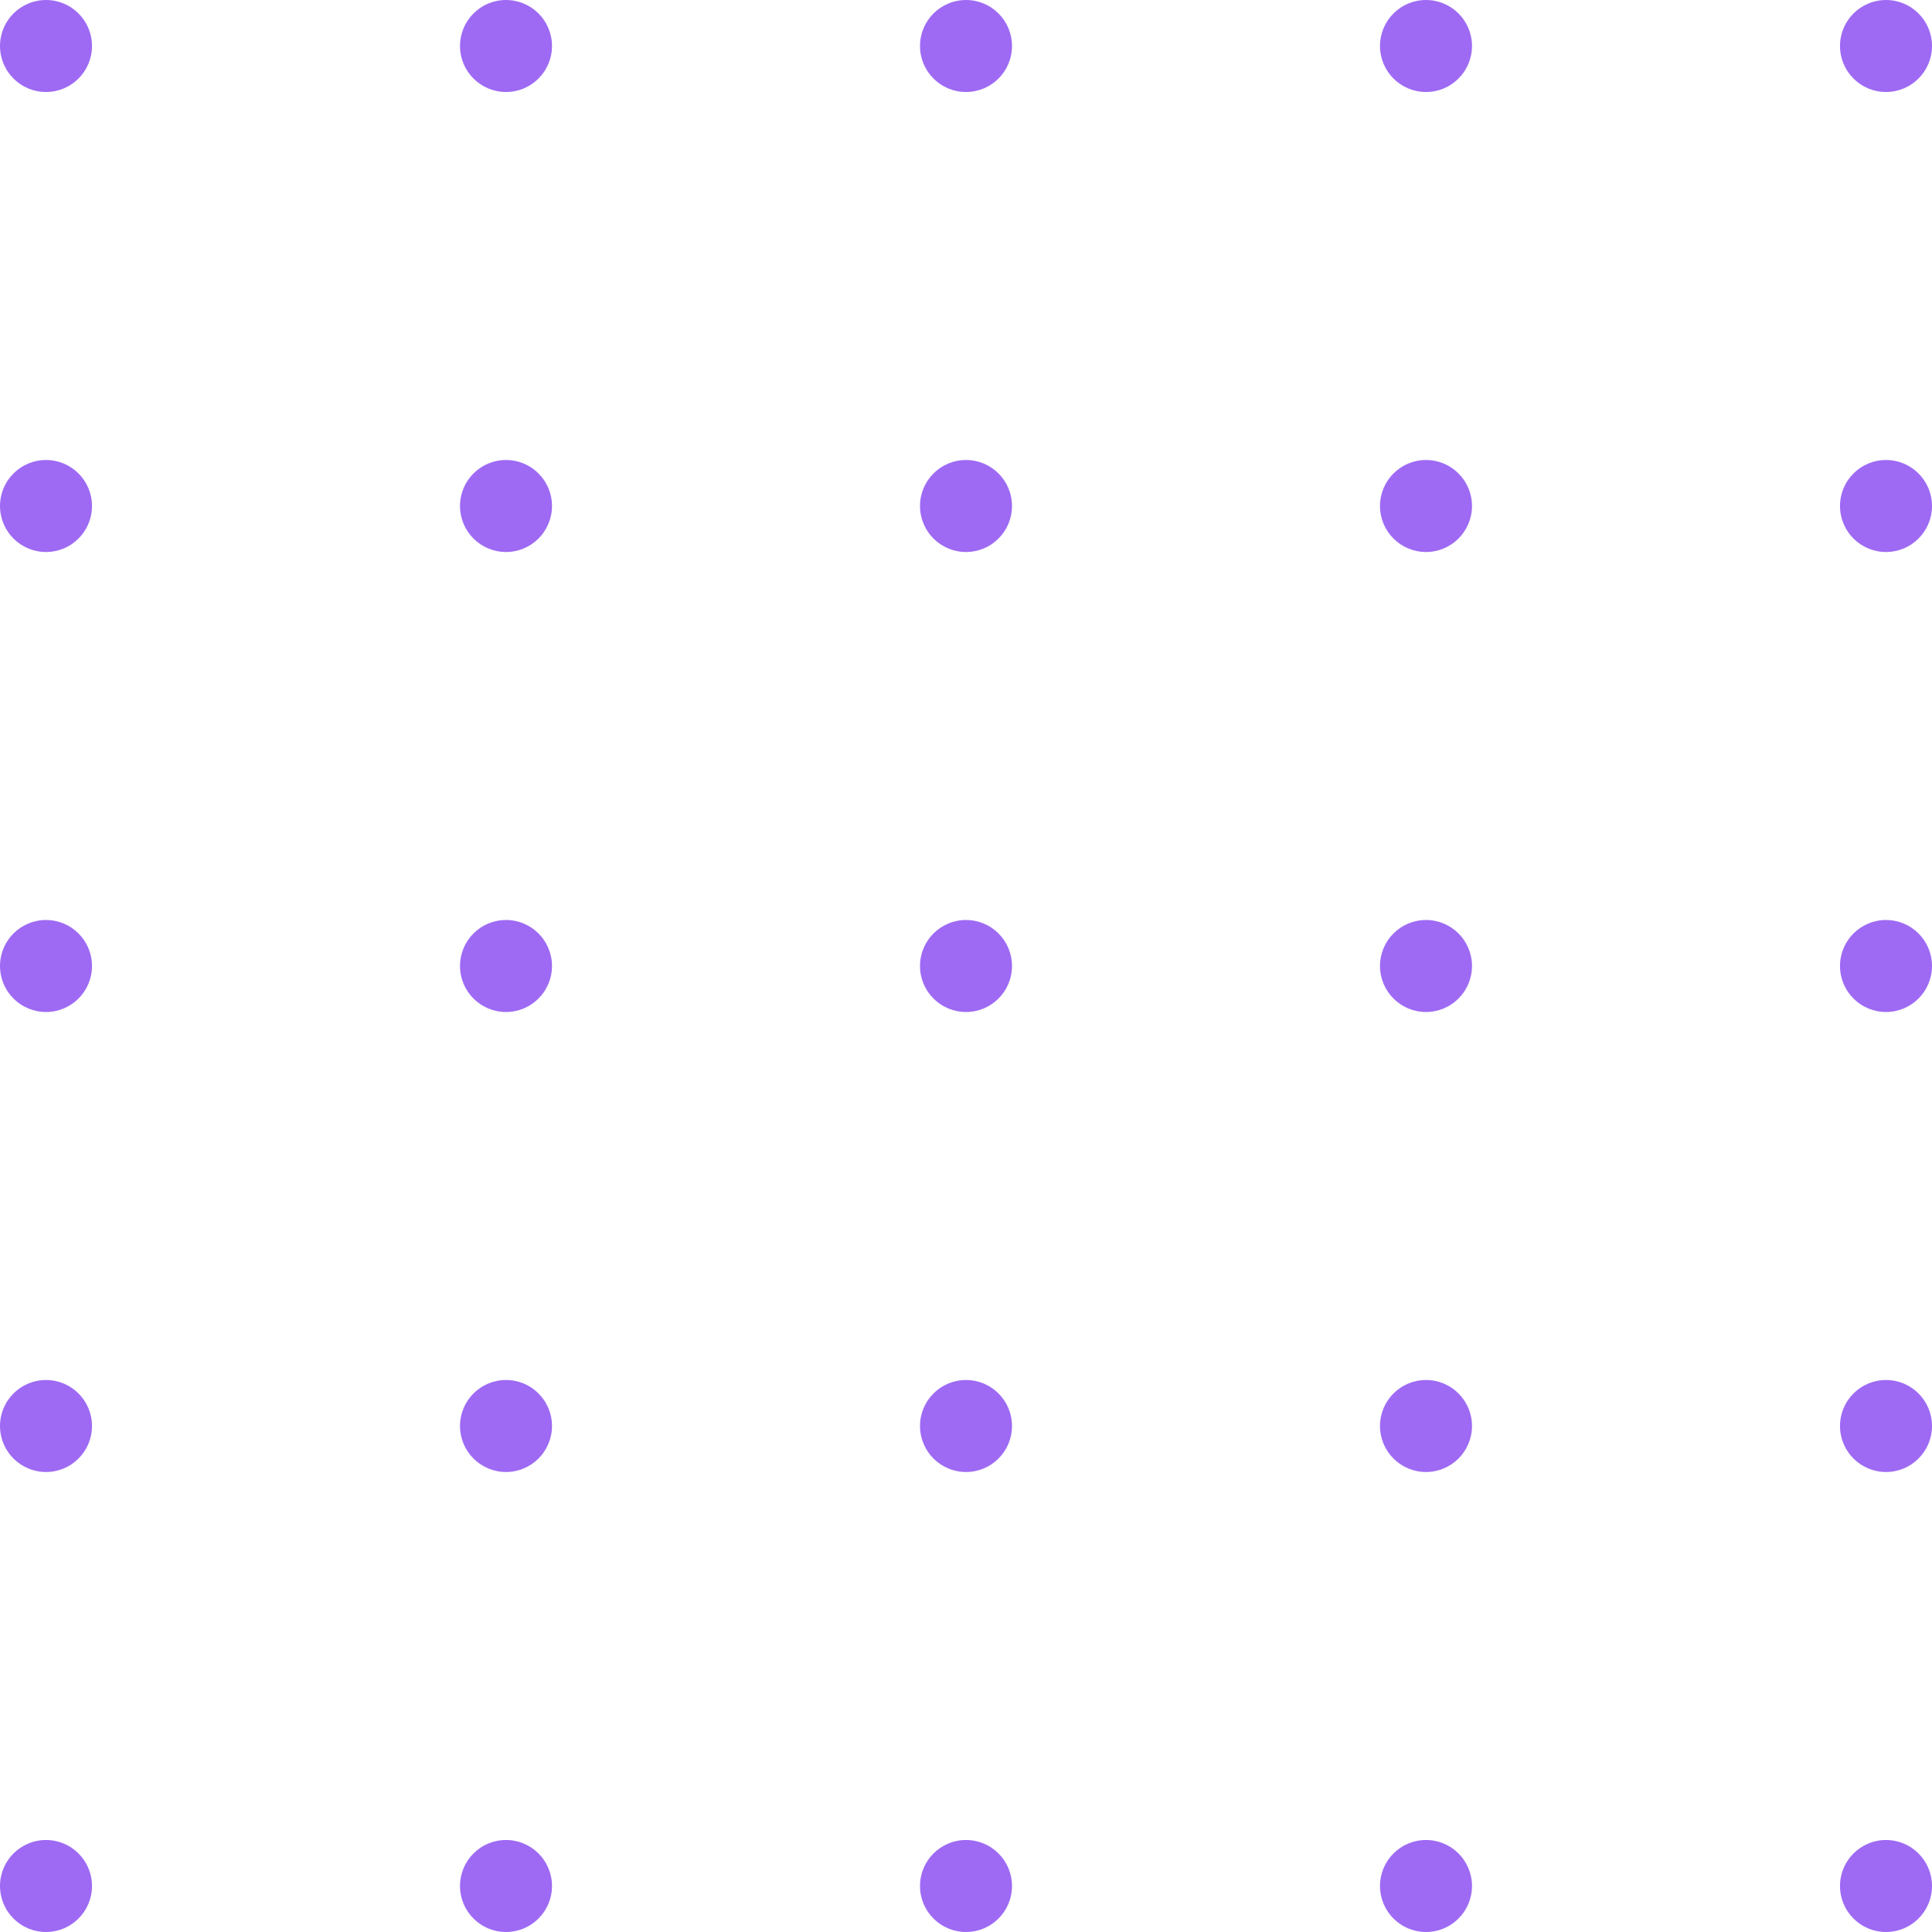 <svg width="84" height="84" viewBox="0 0 84 84" fill="none" xmlns="http://www.w3.org/2000/svg">
<circle cx="2" cy="2" r="2" fill="#9E6AF3"/>
<circle cx="22" cy="2" r="2" fill="#9E6AF3"/>
<circle cx="42" cy="2" r="2" fill="#9E6AF3"/>
<circle cx="62" cy="2" r="2" fill="#9E6AF3"/>
<circle cx="82" cy="2" r="2" fill="#9E6AF3"/>
<circle cx="2" cy="22" r="2" fill="#9E6AF3"/>
<circle cx="22" cy="22" r="2" fill="#9E6AF3"/>
<circle cx="42" cy="22" r="2" fill="#9E6AF3"/>
<circle cx="62" cy="22" r="2" fill="#9E6AF3"/>
<circle cx="82" cy="22" r="2" fill="#9E6AF3"/>
<circle cx="2" cy="42" r="2" fill="#9E6AF3"/>
<circle cx="22" cy="42" r="2" fill="#9E6AF3"/>
<circle cx="42" cy="42" r="2" fill="#9E6AF3"/>
<circle cx="62" cy="42" r="2" fill="#9E6AF3"/>
<circle cx="82" cy="42" r="2" fill="#9E6AF3"/>
<circle cx="2" cy="62" r="2" fill="#9E6AF3"/>
<circle cx="22" cy="62" r="2" fill="#9E6AF3"/>
<circle cx="42" cy="62" r="2" fill="#9E6AF3"/>
<circle cx="62" cy="62" r="2" fill="#9E6AF3"/>
<circle cx="82" cy="62" r="2" fill="#9E6AF3"/>
<circle cx="2" cy="82" r="2" fill="#9E6AF3"/>
<circle cx="22" cy="82" r="2" fill="#9E6AF3"/>
<circle cx="42" cy="82" r="2" fill="#9E6AF3"/>
<circle cx="62" cy="82" r="2" fill="#9E6AF3"/>
<circle cx="82" cy="82" r="2" fill="#9E6AF3"/>
</svg>
